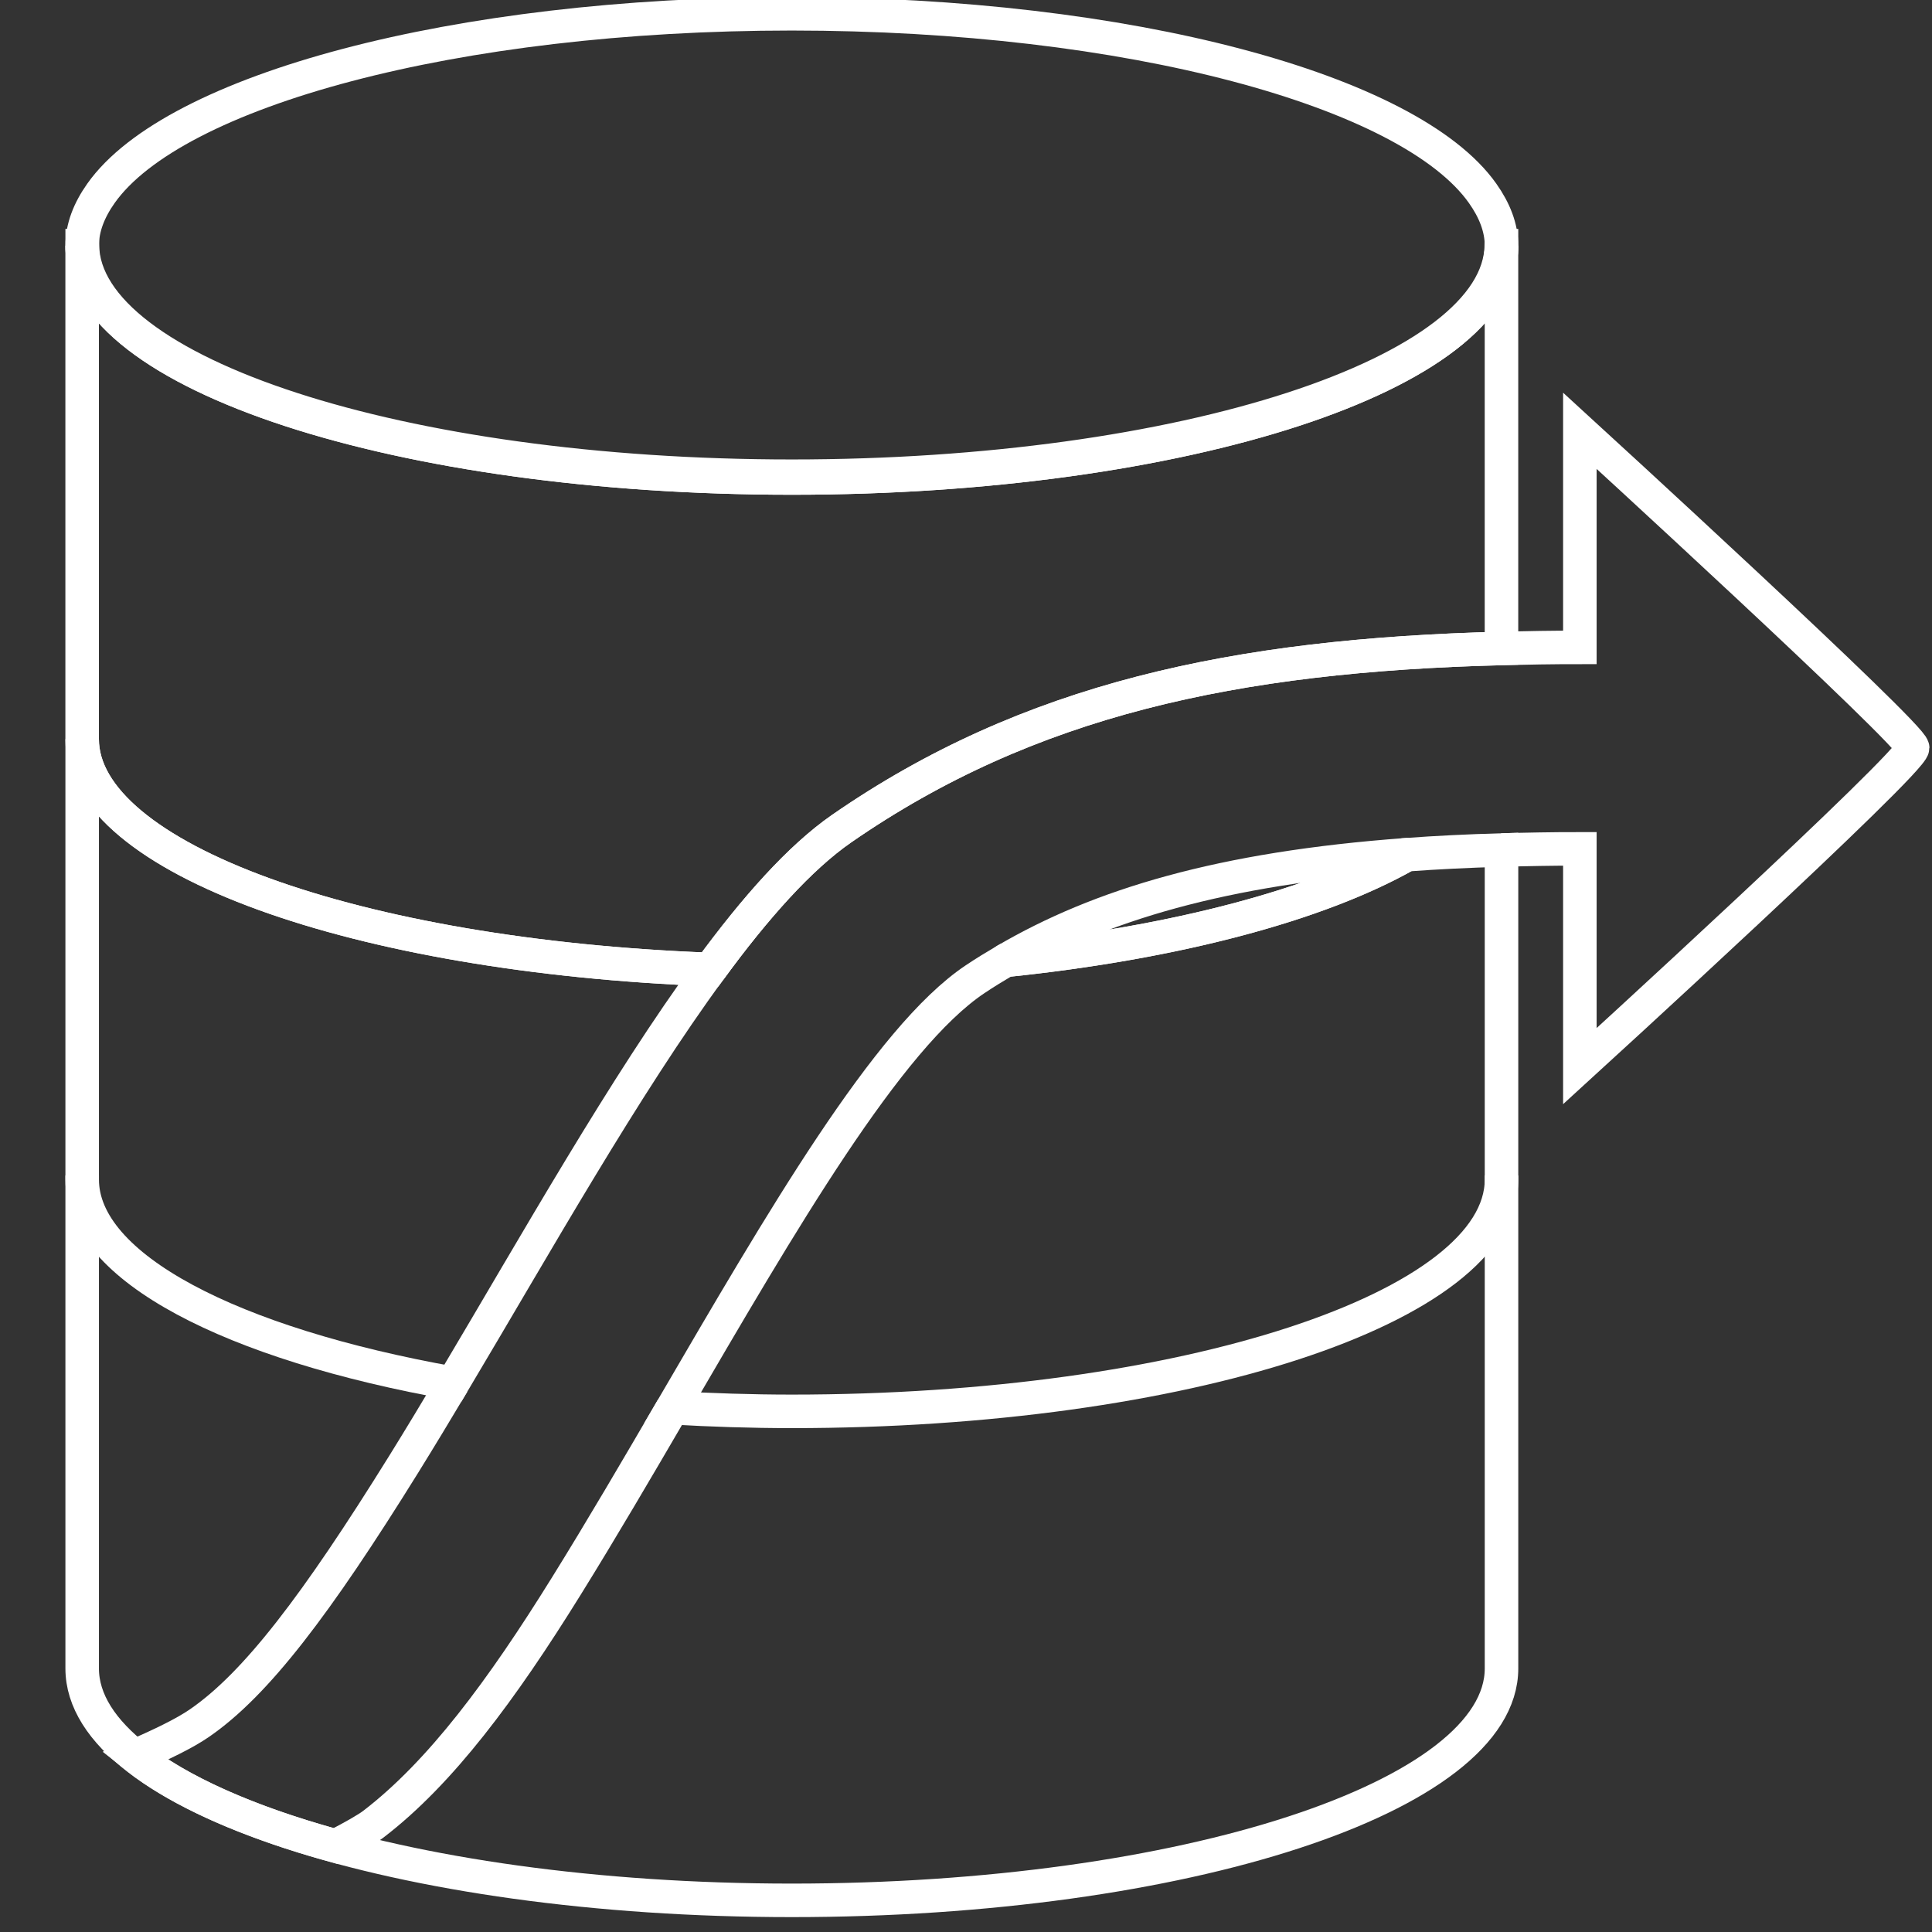 <?xml version="1.0" encoding="utf-8"?>
<!-- Generator: Adobe Illustrator 16.0.0, SVG Export Plug-In . SVG Version: 6.00 Build 0)  -->
<!DOCTYPE svg PUBLIC "-//W3C//DTD SVG 1.1//EN" "http://www.w3.org/Graphics/SVG/1.1/DTD/svg11.dtd">
<svg version="1.1" id="Layer_1" xmlns="http://www.w3.org/2000/svg" xmlns:xlink="http://www.w3.org/1999/xlink" x="0px" y="0px"
	 width="57.625px" height="57.625px" viewBox="-0.625 -0.625 57.625 57.625" enable-background="new -0.625 -0.625 57.625 57.625"
	 xml:space="preserve">
<rect x="-0.625" y="-0.625" width="57.625" height="57.625" fill="#333333" stroke="none"/>
<g>
	<g>
		<path fill="none" stroke="#FFFFFF" stroke-linejoin="round" stroke-miterlimit="10" d="M1.826,34.435V49.14
			c0,3.818,9.477,6.916,21.167,6.916c11.689,0,21.167-3.098,21.167-6.916V34.435"/>
	</g>
	<g>
		<line fill="none" stroke="#FFFFFF" stroke-miterlimit="10" x1="1.826" y1="6.702" x2="1.826" y2="6.716"/>
		<line fill="none" stroke="#FFFFFF" stroke-miterlimit="10" x1="44.159" y1="6.716" x2="44.159" y2="6.702"/>
	</g>
	<g>
		<path fill="none" stroke="#FFFFFF" stroke-miterlimit="10" d="M29.364,28.019c-0.311,0.183-0.616,0.369-0.908,0.565
			c-2.606,1.743-5.783,7.235-9.021,12.782c1.159,0.064,2.343,0.105,3.558,0.105c11.689,0,21.167-3.097,21.167-6.916v-9.827
			c-0.996,0.029-1.941,0.075-2.834,0.141C38.704,26.354,34.457,27.494,29.364,28.019z"/>
		<path fill="none" stroke="#FFFFFF" stroke-miterlimit="10" d="M22.993,13.632c11.689,0,21.167-3.097,21.167-6.916V6.702h-0.006
			c-0.066,3.801-9.513,6.877-21.161,6.877c-11.65,0-21.096-3.076-21.161-6.877H1.826v0.014
			C1.826,10.535,11.303,13.632,22.993,13.632z"/>
		<path fill="none" stroke="#FFFFFF" stroke-miterlimit="10" d="M1.826,21.422v13.134c0,2.623,4.469,4.904,11.055,6.077
			c2.481-4.165,5.126-8.874,7.672-12.343C10.014,27.894,1.826,24.971,1.826,21.422z"/>
		<path fill="none" stroke="#FFFFFF" stroke-linejoin="round" stroke-miterlimit="10" d="M41.325,24.869
			c-5.52,0.405-9.148,1.502-11.961,3.15C34.457,27.494,38.704,26.354,41.325,24.869z"/>
		<path fill="none" stroke="#FFFFFF" stroke-miterlimit="10" d="M20.553,28.29c1.352-1.841,2.675-3.334,3.93-4.203
			c5.563-3.848,11.717-5.168,19.676-5.371v-12c0,3.819-9.478,6.916-21.167,6.916c-11.69,0-21.167-3.097-21.167-6.916v14.706
			C1.826,24.971,10.014,27.894,20.553,28.29z"/>
		<path fill="none" stroke="#FFFFFF" stroke-miterlimit="10" d="M12.881,40.633c-0.497,0.833-0.987,1.646-1.468,2.421
			c-2.605,4.194-4.402,6.554-6.088,7.715c-0.448,0.31-1.146,0.644-1.927,0.983c1.31,1.048,3.376,1.966,5.985,2.683
			c0.525-0.271,0.938-0.506,1.131-0.653c2.004-1.537,3.826-3.994,5.754-7.101c1.051-1.692,2.112-3.506,3.167-5.314"/>
		<path fill="none" stroke="#FFFFFF" stroke-miterlimit="10" d="M44.159,24.729c0.752-0.021,1.522-0.036,2.338-0.036v6.482
			c0,0,9.926-9.059,9.926-9.496c0-0.374-9.926-9.456-9.926-9.456v6.461c-0.799,0-1.573,0.013-2.338,0.032"/>
		<path fill="none" stroke="#FFFFFF" stroke-miterlimit="10" d="M44.159,21.422"/>
		<path fill="none" stroke="#FFFFFF" stroke-miterlimit="10" d="M41.325,24.869"/>
		<path fill="none" stroke="#FFFFFF" stroke-miterlimit="10" d="M44.159,18.716c-7.959,0.203-14.112,1.522-19.676,5.371
			c-1.255,0.869-2.579,2.362-3.93,4.203"/>
	</g>
	<path fill="none" stroke="#FFFFFF" stroke-miterlimit="10" d="M43.596,5.141c-2.168-3.067-10.56-5.355-20.604-5.355
		c-10.045,0-18.436,2.288-20.605,5.355C2.032,5.644,1.826,6.164,1.826,6.702c0,3.819,9.477,6.916,21.167,6.916
		c11.689,0,21.167-3.097,21.167-6.916C44.159,6.164,43.952,5.644,43.596,5.141z"/>
</g>
</svg>
